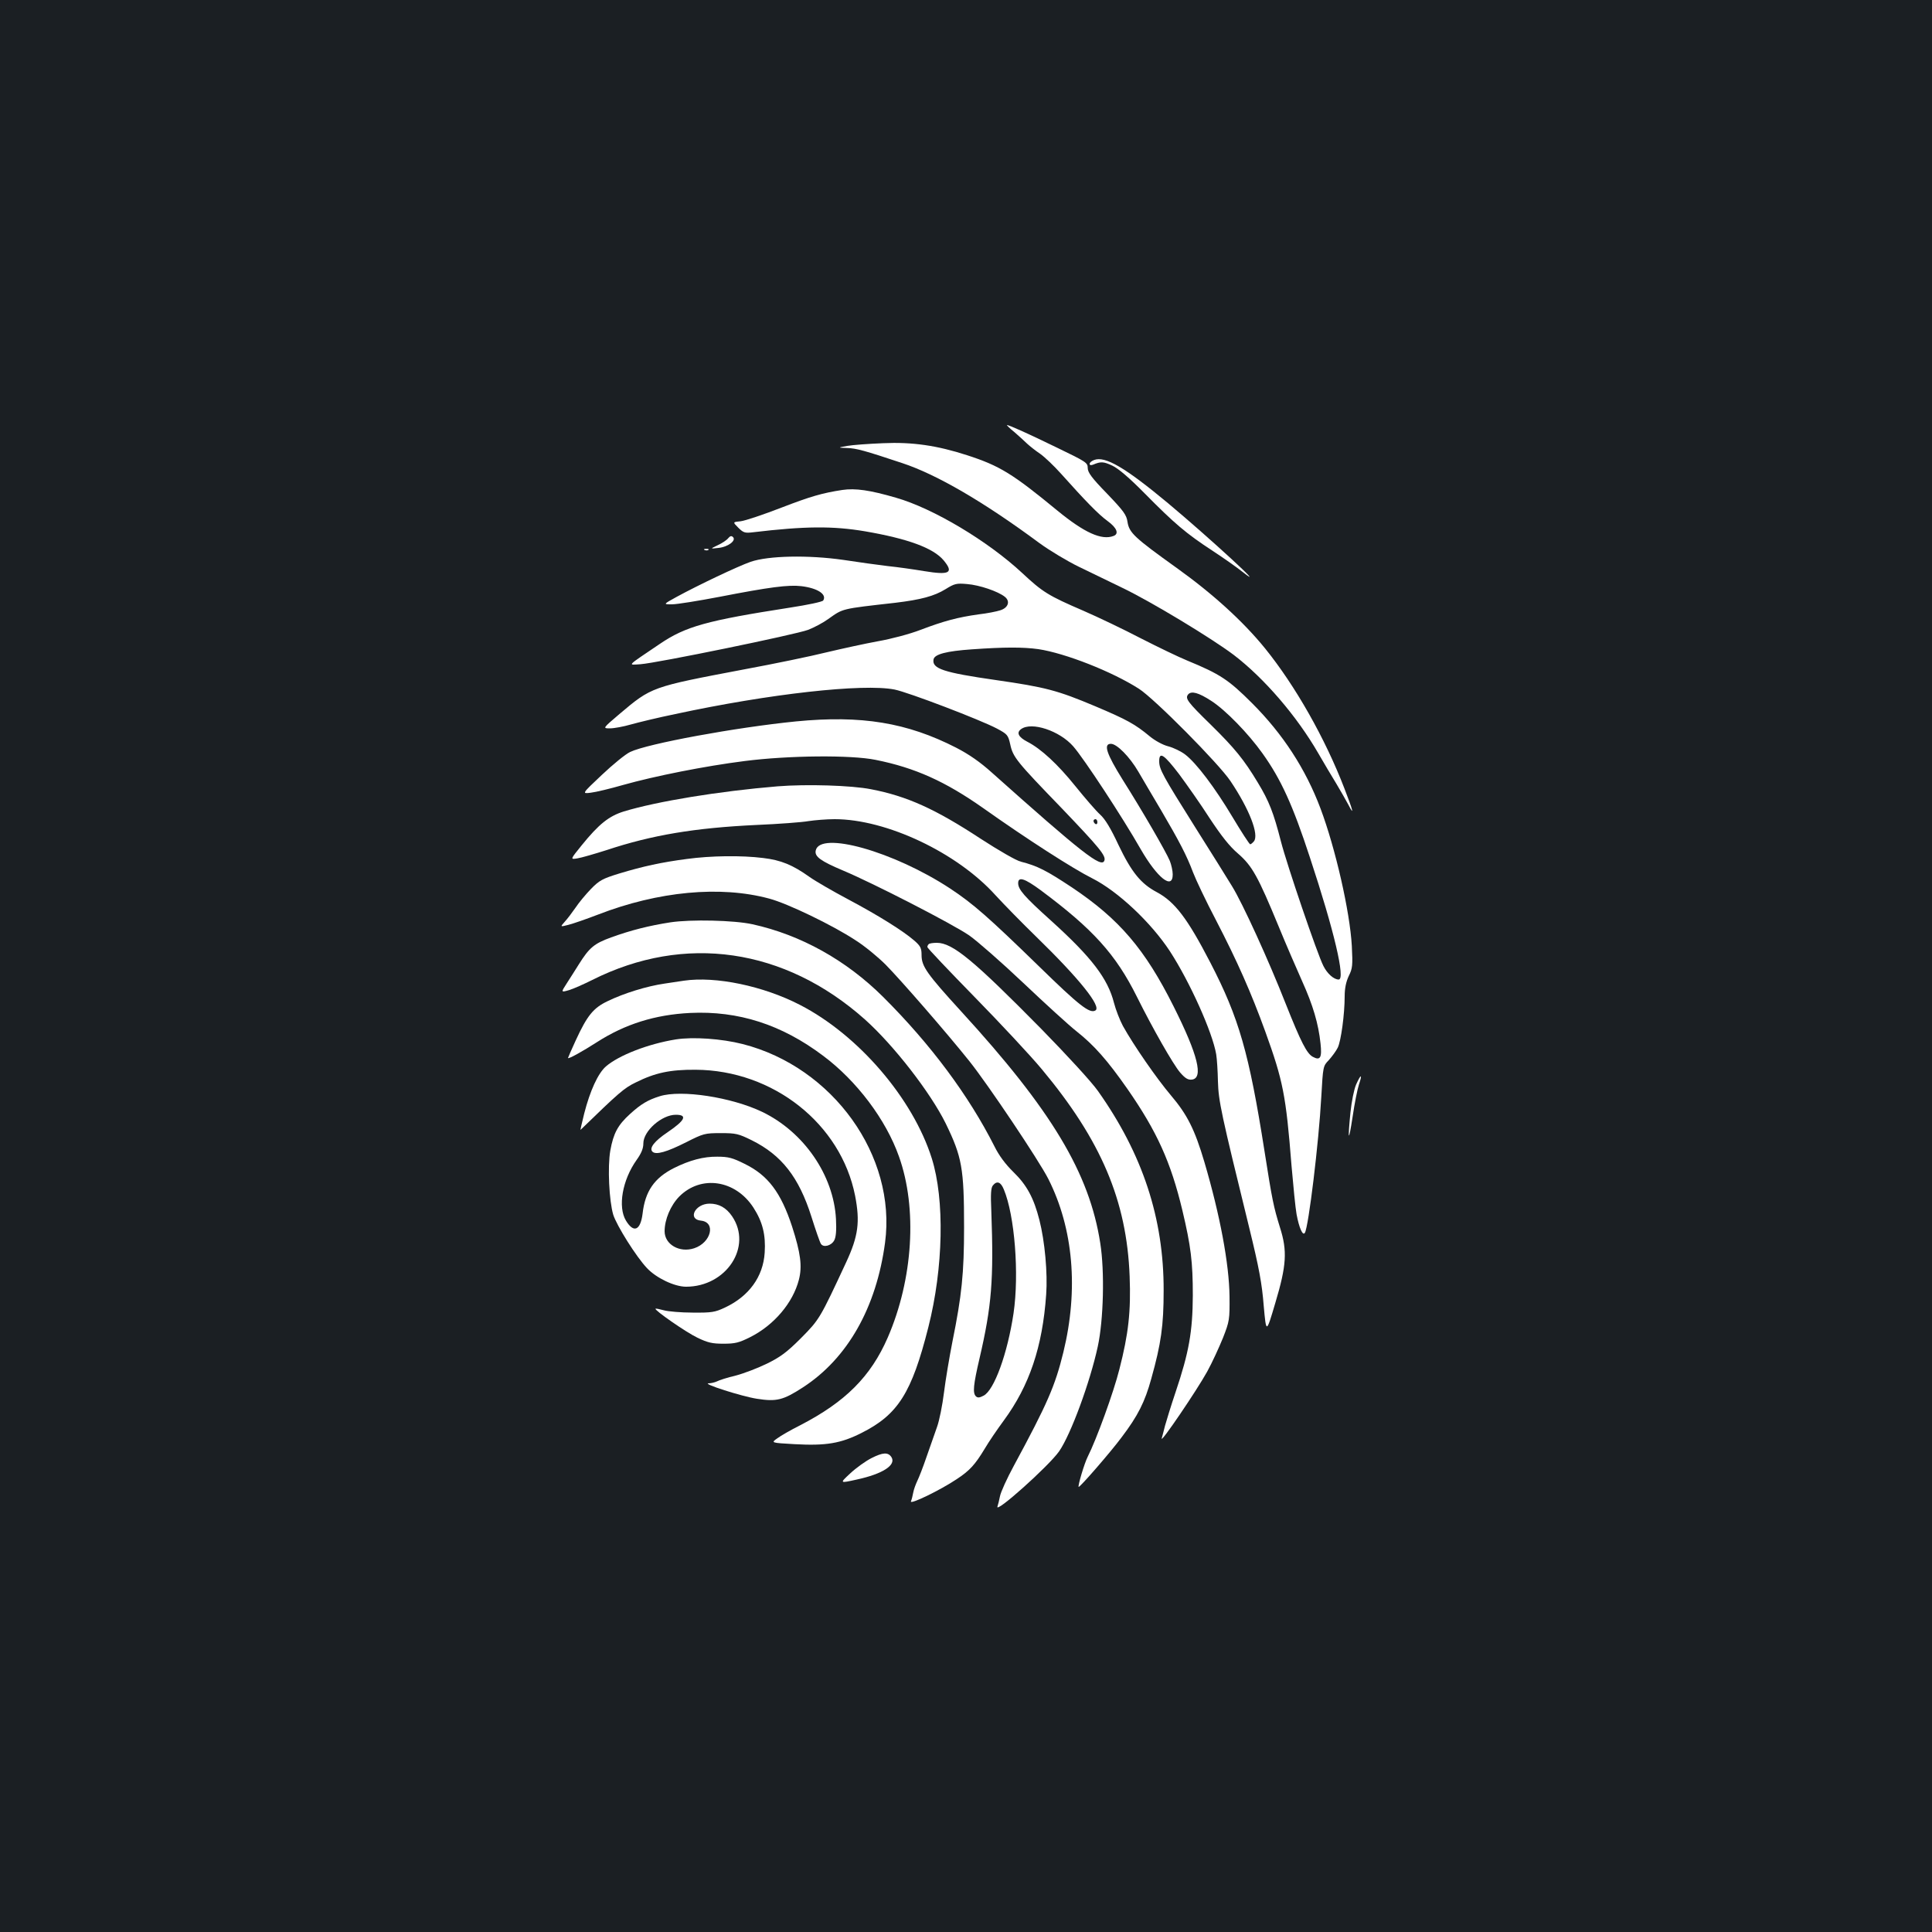 <?xml version="1.0" standalone="no"?>
<!DOCTYPE svg PUBLIC "-//W3C//DTD SVG 20010904//EN"
 "http://www.w3.org/TR/2001/REC-SVG-20010904/DTD/svg10.dtd">
<svg version="1.0" xmlns="http://www.w3.org/2000/svg"
 width="1000pt" height="1000pt" viewBox="0 0 1000 1000"
 preserveAspectRatio="xMidYMid meet">
<rect width="100%" height="100%" fill="#1b1f23"/>
<g transform="translate(0,1000) scale(0.1,-0.1)"
fill="#ffffff" stroke="none">
<path d="M5251 7763 c24 -21 54 -48 66 -60 13 -12 43 -36 67 -52 24 -17 72
-63 107 -102 128 -143 195 -212 242 -246 48 -35 60 -66 31 -77 -62 -24 -152
17 -292 132 -231 190 -297 231 -467 286 -154 50 -283 69 -434 62 -75 -3 -158
-9 -186 -14 -50 -9 -50 -9 0 -11 46 -1 90 -13 285 -78 179 -59 424 -202 710
-414 52 -38 145 -94 205 -123 61 -30 162 -78 225 -109 148 -71 459 -259 576
-347 158 -121 326 -316 438 -510 27 -47 68 -116 92 -155 23 -38 51 -88 63
-110 32 -62 25 -33 -20 83 -100 260 -254 532 -412 727 -112 138 -270 282 -456
415 -219 157 -246 182 -255 238 -5 37 -20 57 -106 147 -80 82 -100 110 -100
133 0 27 -8 32 -157 104 -156 76 -250 118 -261 118 -3 0 14 -17 39 -37z"/>
<path d="M5663 7619 c-13 -5 -23 -13 -23 -20 0 -7 7 -8 18 -4 40 17 54 16 99
-5 32 -15 88 -63 168 -144 154 -156 215 -208 350 -296 61 -40 130 -89 155
-109 148 -117 -173 178 -385 355 -221 184 -325 245 -382 223z"/>
<path d="M4360 7464 c-105 -16 -166 -34 -314 -91 -93 -36 -188 -68 -212 -71
-42 -4 -42 -4 -13 -33 27 -27 35 -29 77 -24 269 32 413 33 579 5 221 -38 353
-86 407 -150 54 -65 32 -78 -101 -56 -54 9 -138 21 -188 26 -49 6 -153 20
-230 32 -181 26 -388 22 -480 -10 -66 -23 -270 -120 -382 -181 -71 -39 -71
-39 -25 -39 26 0 137 18 247 39 257 50 356 63 423 55 83 -10 133 -42 113 -74
-4 -7 -81 -23 -172 -37 -431 -67 -540 -97 -674 -188 -176 -119 -167 -109 -100
-105 85 6 801 153 868 178 31 12 78 37 104 56 78 55 63 52 347 84 132 16 201
34 261 71 45 28 56 31 110 26 65 -5 161 -38 196 -66 29 -23 18 -57 -24 -70
-18 -6 -68 -16 -112 -21 -107 -15 -179 -34 -300 -80 -57 -22 -152 -47 -220
-59 -66 -12 -185 -38 -265 -57 -80 -20 -273 -60 -430 -89 -480 -91 -477 -90
-644 -231 -87 -74 -87 -74 -49 -74 21 0 70 9 108 20 39 11 142 36 230 54 487
105 972 159 1135 127 71 -14 445 -157 530 -202 54 -29 58 -33 69 -82 14 -66
33 -89 266 -330 196 -205 231 -247 221 -272 -15 -39 -116 40 -581 455 -62 56
-120 96 -186 130 -254 130 -490 169 -829 136 -311 -31 -768 -115 -858 -158
-24 -11 -90 -65 -147 -119 -104 -98 -104 -98 -57 -92 26 3 101 21 167 40 163
46 424 98 630 124 227 29 550 32 677 6 205 -41 361 -112 556 -249 230 -163
467 -315 565 -364 133 -67 304 -228 402 -377 104 -160 221 -421 240 -534 4
-24 8 -87 9 -140 3 -103 16 -163 162 -758 51 -208 66 -289 75 -404 13 -144 13
-144 60 15 58 194 63 269 24 391 -33 107 -40 140 -80 395 -80 508 -132 689
-280 975 -119 230 -184 315 -277 365 -83 44 -131 103 -199 245 -39 84 -69 134
-95 157 -21 19 -78 85 -128 147 -91 113 -177 193 -249 230 -46 24 -57 47 -32
65 54 40 199 -8 270 -89 56 -64 255 -367 349 -532 86 -149 166 -213 166 -131
0 18 -7 50 -15 70 -20 48 -144 262 -244 420 -84 135 -101 186 -61 186 31 0 97
-67 142 -144 23 -39 76 -130 119 -202 92 -157 131 -231 164 -319 14 -37 67
-149 119 -248 110 -212 182 -375 255 -576 92 -255 107 -328 136 -696 9 -104
20 -217 26 -250 13 -70 32 -114 43 -96 19 31 72 466 85 704 9 158 9 159 39
190 16 18 37 46 46 64 17 34 36 173 36 267 0 40 7 74 21 104 20 40 21 55 16
156 -10 178 -85 506 -162 711 -77 205 -195 386 -354 545 -122 122 -166 151
-336 221 -44 18 -152 70 -240 115 -88 46 -222 110 -298 143 -181 78 -210 96
-316 195 -177 165 -461 335 -654 390 -134 39 -210 50 -277 40z m1015 -824
c139 -21 381 -116 520 -205 80 -51 414 -388 474 -478 98 -146 149 -278 121
-312 -7 -8 -15 -15 -19 -15 -4 0 -45 63 -91 140 -92 154 -188 281 -246 325
-21 16 -60 35 -87 42 -28 7 -68 29 -95 51 -77 64 -119 87 -282 156 -197 83
-258 99 -515 136 -272 39 -332 59 -323 107 5 27 68 43 198 52 169 12 266 12
345 1z m895 -268 c73 -47 191 -168 265 -272 95 -133 156 -266 245 -538 126
-381 185 -632 149 -632 -25 0 -59 30 -79 70 -31 60 -189 524 -220 645 -38 148
-61 208 -120 305 -71 118 -119 177 -242 298 -123 120 -135 137 -118 158 17 19
54 9 120 -34z m-167 -379 c40 -54 112 -156 158 -228 61 -92 103 -146 148 -184
72 -63 102 -116 210 -378 38 -93 93 -219 121 -282 56 -124 84 -219 95 -322 8
-74 -1 -90 -40 -69 -31 17 -61 75 -140 274 -88 224 -223 520 -278 609 -24 40
-110 177 -190 304 -169 269 -187 301 -187 343 0 52 25 35 103 -67z m-423 -249
c0 -8 -4 -12 -10 -9 -5 3 -10 10 -10 16 0 5 5 9 10 9 6 0 10 -7 10 -16z"/>
<path d="M3769 7214 c-8 -10 -32 -26 -54 -36 -40 -19 -40 -19 4 -14 49 5 93
38 75 56 -8 8 -15 6 -25 -6z"/>
<path d="M3648 7153 c7 -3 16 -2 19 1 4 3 -2 6 -13 5 -11 0 -14 -3 -6 -6z"/>
<path d="M4025 5930 c-303 -25 -625 -78 -796 -130 -77 -24 -129 -65 -218 -175
-60 -74 -60 -74 -23 -68 20 3 89 23 152 43 235 78 457 115 775 130 116 5 237
14 270 20 33 5 94 10 135 10 268 0 634 -173 833 -394 45 -49 140 -146 211
-215 223 -217 338 -361 306 -381 -29 -18 -83 24 -293 229 -262 255 -341 324
-459 402 -292 192 -676 300 -696 196 -6 -31 26 -54 142 -103 153 -64 566 -276
653 -336 40 -28 166 -138 280 -246 115 -109 238 -221 275 -250 91 -72 160
-150 264 -299 152 -219 224 -377 284 -628 44 -185 54 -267 54 -440 -1 -188
-20 -295 -89 -500 -24 -71 -48 -150 -55 -175 -6 -25 -14 -54 -17 -65 -8 -31
182 249 235 345 26 47 62 126 82 175 34 87 35 95 34 215 -2 168 -49 420 -130
695 -50 169 -89 246 -173 345 -73 86 -193 259 -249 360 -16 30 -37 84 -46 119
-32 126 -116 236 -325 425 -140 126 -171 162 -171 195 0 35 33 25 117 -37 270
-201 388 -331 498 -552 80 -161 187 -349 223 -391 27 -31 41 -39 61 -37 61 7
32 127 -94 378 -149 298 -282 453 -527 617 -133 88 -178 111 -264 133 -23 5
-116 59 -207 118 -236 155 -382 221 -569 257 -101 20 -333 27 -483 15z"/>
<path d="M3555 5554 c-130 -17 -227 -38 -349 -75 -88 -27 -104 -36 -147 -80
-27 -28 -63 -71 -80 -97 -18 -26 -43 -59 -56 -73 -24 -27 -24 -27 19 -16 24 6
93 30 153 53 312 121 634 151 886 83 95 -25 329 -138 446 -215 48 -30 118 -88
157 -127 77 -78 313 -349 433 -499 96 -120 361 -515 409 -610 130 -257 157
-573 78 -897 -43 -175 -82 -265 -256 -587 -36 -66 -68 -137 -72 -158 -4 -21
-10 -44 -13 -53 -17 -44 266 209 319 285 61 88 160 358 200 542 30 138 36 390
13 535 -56 363 -252 689 -720 1200 -177 194 -205 233 -205 291 0 36 -5 47 -37
75 -59 51 -185 130 -343 214 -79 42 -169 94 -200 116 -87 62 -147 87 -240 98
-111 14 -271 12 -395 -5z"/>
<path d="M3470 5226 c-110 -17 -205 -41 -307 -78 -88 -32 -113 -53 -168 -141
-17 -27 -44 -70 -61 -96 -31 -48 -31 -48 11 -36 23 7 77 31 121 53 478 240
995 165 1410 -204 150 -134 340 -379 419 -539 84 -173 95 -231 95 -537 0 -238
-12 -354 -60 -591 -16 -81 -36 -200 -44 -265 -8 -65 -24 -145 -36 -178 -11
-32 -36 -102 -54 -154 -18 -53 -40 -109 -48 -125 -8 -17 -18 -43 -21 -60 -3
-16 -8 -37 -12 -46 -7 -19 152 58 237 115 67 44 95 75 144 156 21 36 66 102
100 148 132 180 200 380 219 652 8 110 -7 275 -35 385 -29 114 -65 181 -135
249 -41 40 -75 86 -98 133 -133 263 -330 528 -576 773 -191 190 -426 321 -676
376 -95 21 -319 26 -425 10z m1726 -1383 c56 -134 80 -437 50 -641 -31 -207
-100 -398 -155 -426 -21 -11 -31 -12 -40 -3 -17 17 -13 59 19 196 63 271 74
406 61 763 -4 87 -2 120 8 132 21 26 41 19 57 -21z"/>
<path d="M4807 5113 c-4 -3 -7 -10 -7 -15 0 -5 110 -121 243 -257 134 -137
292 -306 350 -376 306 -367 439 -679 454 -1071 7 -182 -6 -298 -53 -481 -30
-120 -119 -364 -164 -453 -17 -33 -52 -151 -47 -156 5 -5 168 183 222 256 85
112 121 184 154 304 51 182 64 275 64 456 1 374 -109 707 -340 1033 -33 47
-159 184 -293 321 -350 355 -459 446 -541 446 -20 0 -39 -3 -42 -7z"/>
<path d="M3540 4924 c-14 -2 -59 -9 -100 -15 -91 -13 -211 -50 -295 -91 -74
-35 -106 -75 -165 -203 -22 -48 -40 -89 -40 -91 0 -8 77 35 150 82 145 93 300
142 482 151 250 12 474 -60 689 -222 174 -130 325 -331 392 -521 96 -268 73
-635 -58 -937 -88 -202 -219 -333 -453 -454 -48 -24 -102 -55 -119 -68 -33
-23 -33 -23 90 -30 163 -9 239 4 346 58 189 95 260 207 346 547 78 307 85 661
18 874 -98 311 -381 640 -683 795 -190 98 -436 149 -600 125z"/>
<path d="M3498 4620 c-143 -23 -295 -82 -362 -140 -41 -36 -82 -126 -112 -243
-12 -49 -21 -87 -19 -85 198 192 225 216 285 245 100 50 178 67 310 66 401 -2
752 -279 826 -652 26 -135 17 -208 -46 -344 -136 -292 -138 -296 -234 -393
-74 -74 -107 -98 -176 -132 -47 -23 -120 -51 -162 -62 -43 -10 -86 -24 -97
-30 -11 -5 -30 -10 -43 -10 -38 -1 172 -68 250 -80 102 -16 136 -7 238 59 231
150 380 413 425 749 60 449 -270 909 -737 1028 -110 28 -257 38 -346 24z"/>
<path d="M7019 4386 c-11 -26 -23 -87 -29 -143 -15 -151 -10 -161 11 -24 10
69 25 144 33 168 19 56 10 55 -15 -1z"/>
<path d="M3415 4326 c-61 -19 -97 -40 -154 -92 -63 -57 -86 -100 -102 -189
-15 -85 -6 -261 15 -332 18 -57 119 -218 175 -277 48 -51 142 -96 202 -96 209
0 345 208 238 365 -30 44 -68 65 -116 65 -75 0 -116 -81 -45 -88 79 -8 53
-114 -35 -143 -76 -25 -153 20 -153 88 0 61 31 134 76 180 113 113 291 86 384
-58 47 -73 64 -140 58 -233 -8 -125 -82 -226 -206 -284 -51 -24 -68 -27 -167
-26 -60 0 -128 6 -149 12 -22 6 -41 10 -43 8 -7 -7 158 -122 217 -150 54 -26
77 -31 135 -31 60 0 80 5 138 34 123 62 221 177 252 297 18 70 9 138 -35 275
-58 177 -125 266 -246 325 -62 31 -84 37 -141 37 -71 1 -143 -18 -225 -59
-101 -51 -149 -120 -162 -236 -11 -87 -46 -102 -86 -36 -43 71 -19 210 55 314
25 35 35 60 35 86 0 64 95 148 168 148 62 0 48 -29 -42 -90 -70 -47 -97 -83
-79 -101 18 -18 74 -2 175 49 89 45 96 47 179 47 78 0 91 -3 160 -37 155 -77
244 -191 309 -396 22 -70 44 -133 49 -140 13 -21 54 -10 69 18 9 17 12 51 9
110 -12 227 -166 451 -382 555 -159 76 -419 116 -530 81z"/>
<path d="M4511 2453 c-30 -15 -80 -51 -110 -79 -56 -52 -56 -52 34 -32 134 29
205 75 179 116 -17 26 -44 25 -103 -5z"/>
</g>
</svg>
